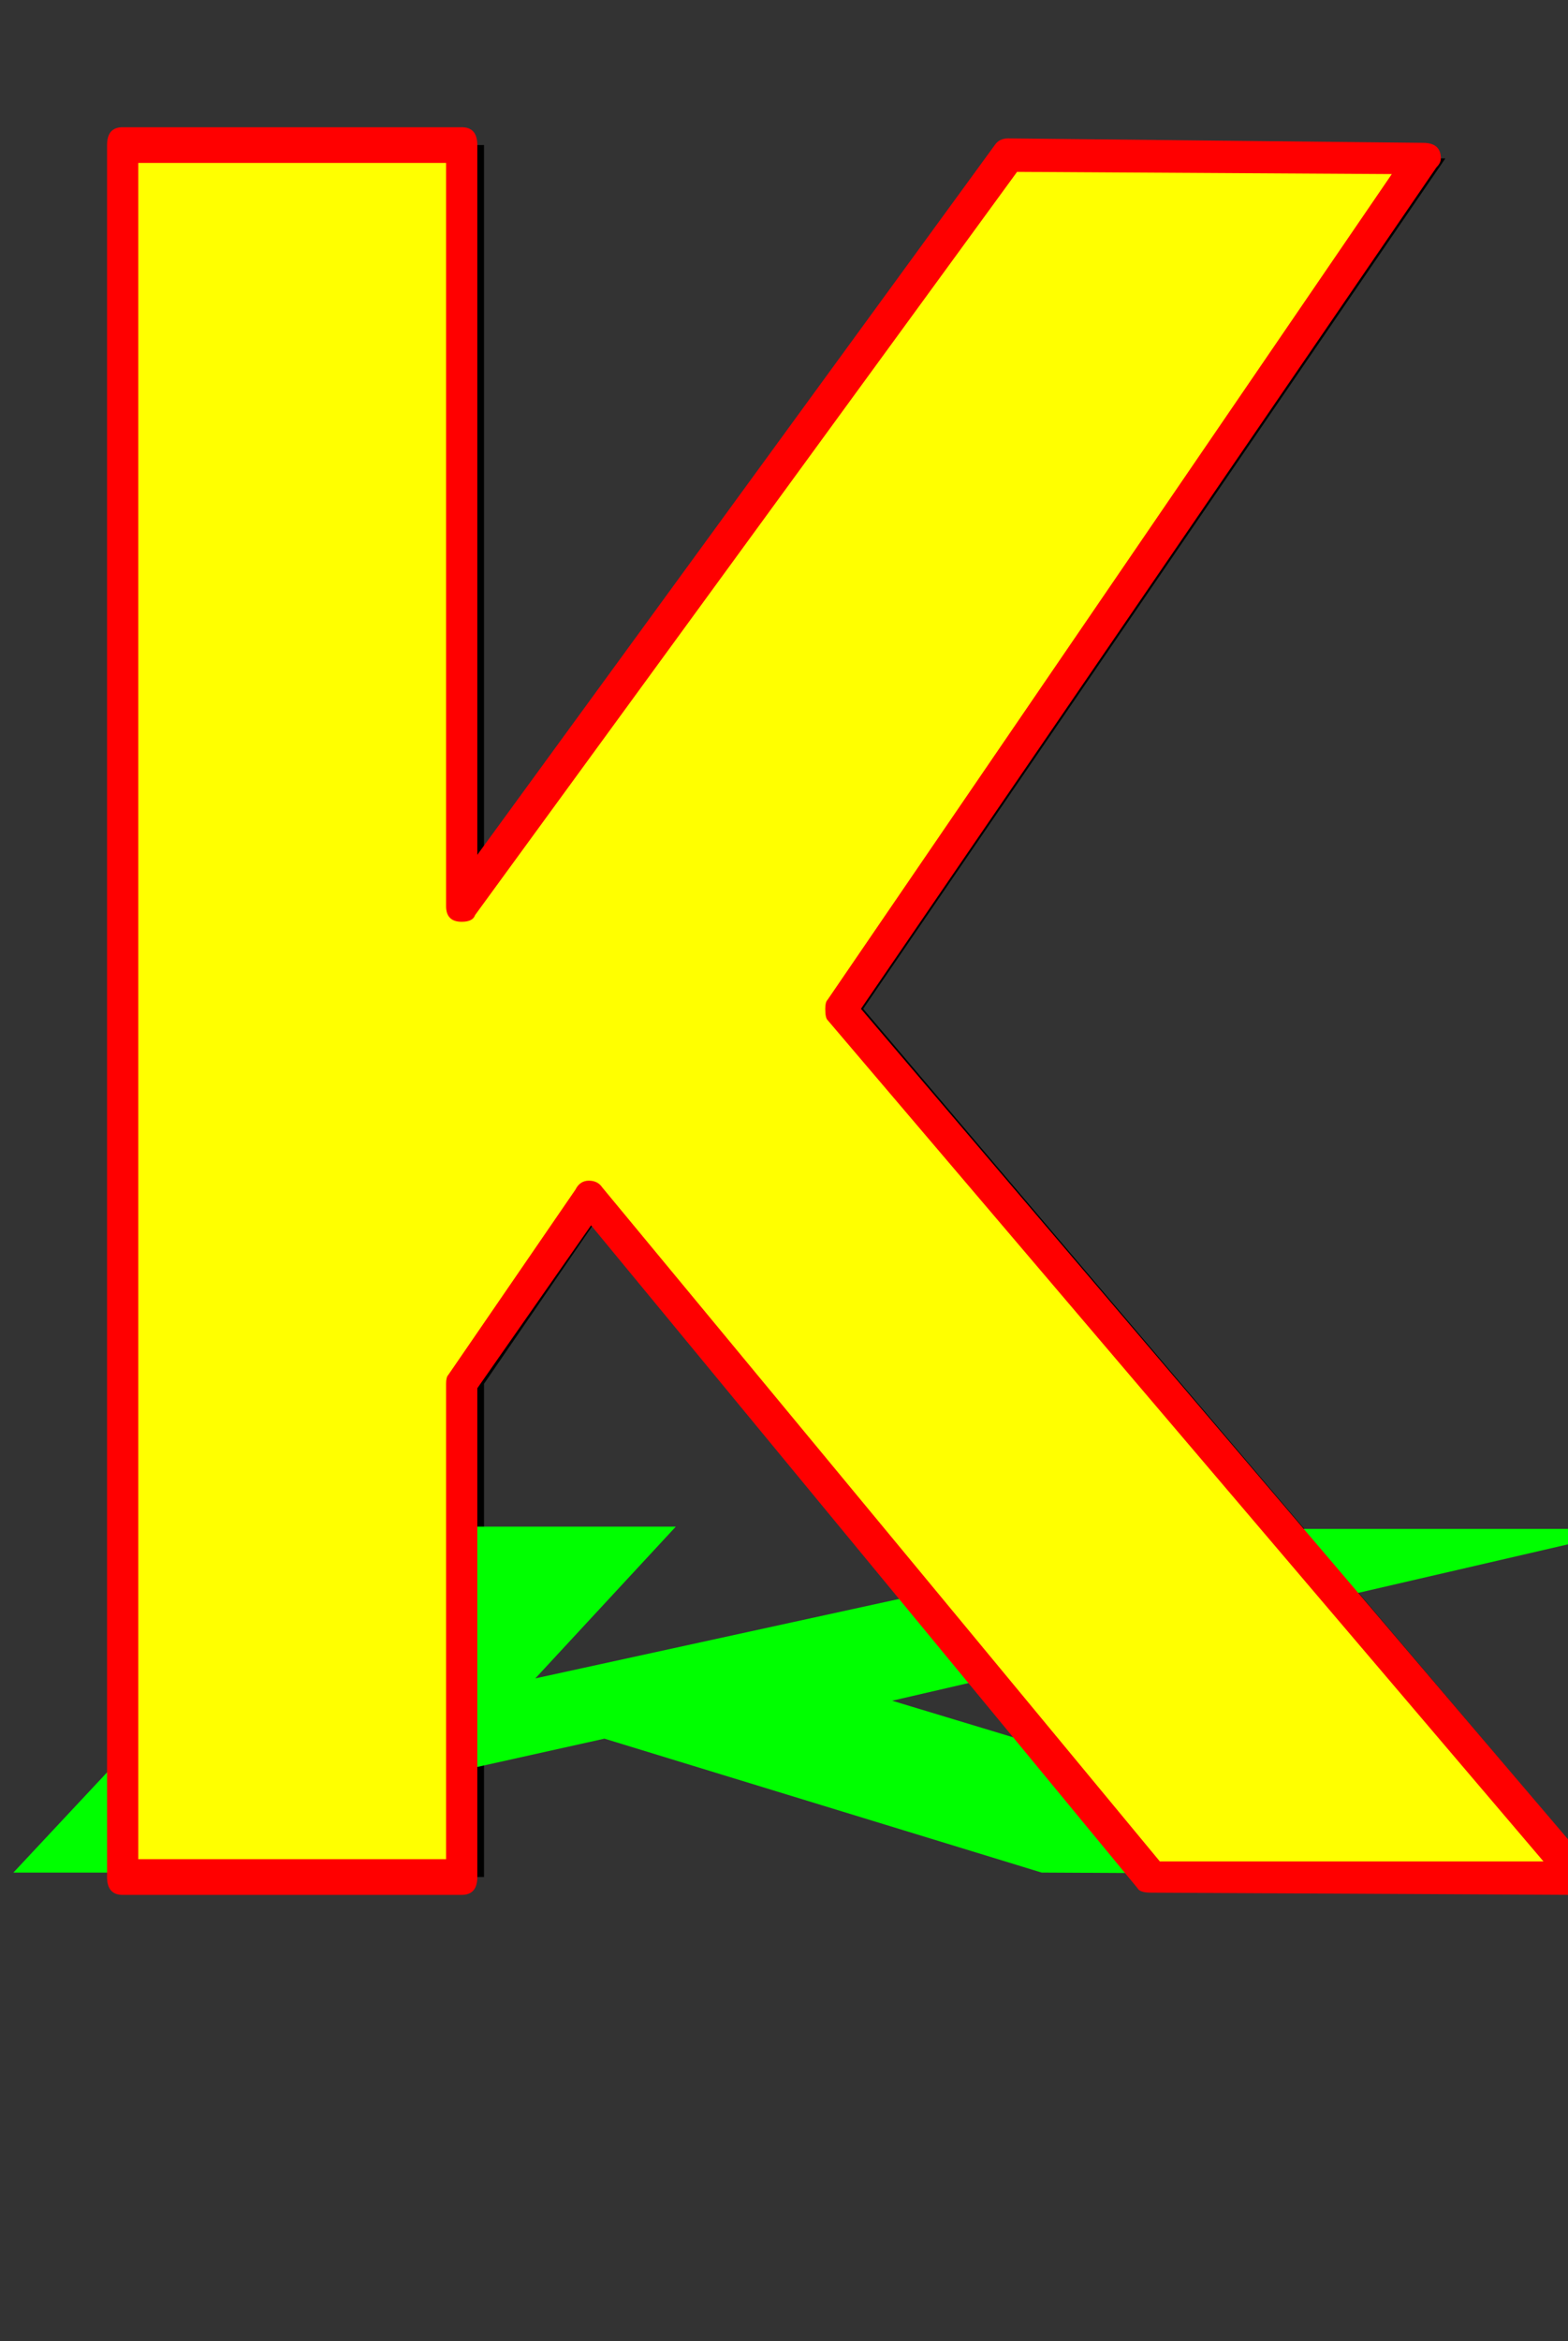 <svg xmlns="http://www.w3.org/2000/svg" id="glyph46" viewBox="0 0 703 1049">
  <rect x="0" y="0" width="703" height="1049" fill="#333333" stroke="none"/>
  <defs/>
  <path fill="#000000" d="M65,65 L217,65 L217,406 L462,69 L648,71 L387,452 L718,842 L526,841 L274,537 L217,620 L217,841 L65,841 Z"/>
  <path fill="#00ff00" d="M151,684 L303,684 L240,752 L547,685 L733,685 L400,762 L658,840 L467,839 L271,779 L199,795 L158,839 L6,839 Z"/>
  <path fill="#ffff00" d="M50,65 L202,65 L202,406 L447,69 L633,71 L372,452 L703,842 L511,841 L259,537 L202,620 L202,841 L50,841 Z"/>
  <path fill="#ff0000" d="M55,57 L207,57 Q214,57 214,65 L214,383 L446,65 Q448,62 452,62 L638,64 Q646,64 646,71 Q646,73 644,75 L386,452 L714,837 Q716,839 716,842 Q716,849 708,849 L516,848 Q511,848 510,846 L265,549 L214,622 L214,841 Q214,849 207,849 L55,849 Q48,849 48,841 L48,65 Q48,57 55,57 Z M200,73 L62,73 L62,833 L200,833 L200,620 Q200,617 201,616 L258,533 Q260,529 264,529 Q268,529 270,532 L520,834 L692,834 L371,457 Q370,456 370,452 Q370,449 371,448 L624,78 L456,77 L213,410 Q212,413 207,413 Q200,413 200,406 Z"/>
</svg>
